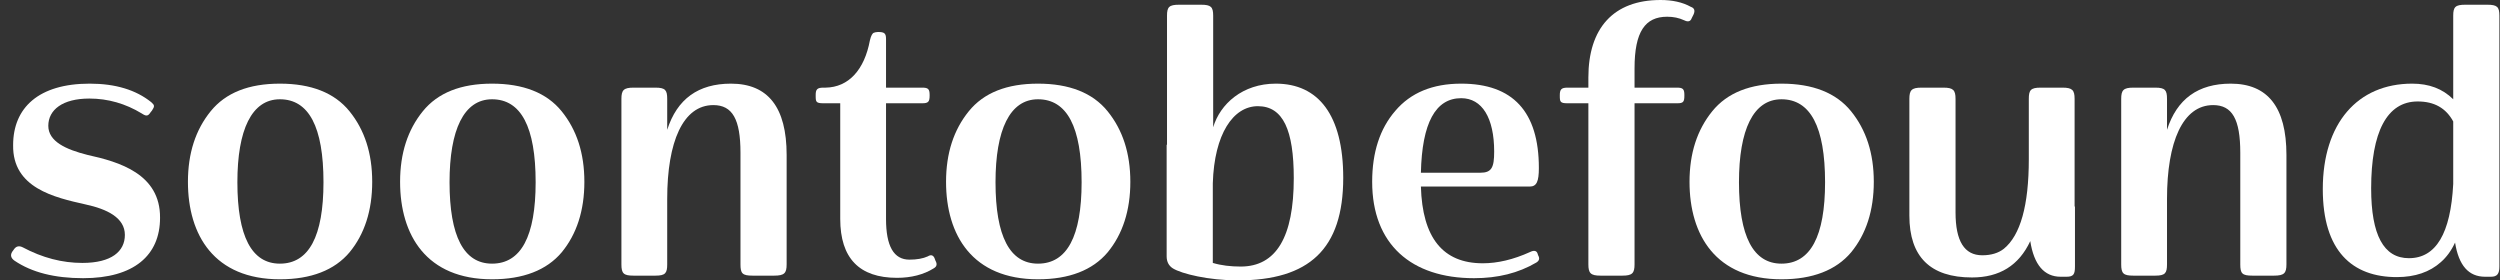 <svg width="214" height="24" viewBox="0 0 214 24" fill="none" xmlns="http://www.w3.org/2000/svg">
<rect x="0" y="0" width="214" height="24" fill="#333333" stroke="none"/>
<path d="M7.051 22.506C5.326 22.506 3.633 22.07 1.939 21.167C1.626 21.012 1.375 21.074 1.187 21.354L1.03 21.572C0.873 21.852 0.936 22.101 1.249 22.319C2.723 23.315 4.668 23.813 7.114 23.813C11.473 23.813 13.7 21.852 13.7 18.646C13.731 14.879 10.187 13.852 7.49 13.261C5.64 12.794 4.135 12.109 4.135 10.77C4.135 9.401 5.358 8.436 7.647 8.436C9.246 8.436 10.752 8.872 12.132 9.712C12.508 9.961 12.665 9.961 12.884 9.619L13.01 9.463C13.261 9.089 13.229 8.996 12.947 8.747C11.63 7.689 9.874 7.16 7.678 7.16C3.319 7.16 1.124 9.214 1.124 12.42C1.061 16.093 4.668 16.903 7.302 17.494C9.184 17.899 10.689 18.646 10.689 20.109C10.689 21.51 9.56 22.506 7.051 22.506Z" fill="white"/>
<path d="M16.087 15.564C16.087 20.14 18.345 23.907 23.958 23.907C26.624 23.907 28.631 23.128 29.917 21.603C31.203 20.047 31.861 18.023 31.861 15.564C31.861 13.105 31.203 11.113 29.917 9.525C28.631 7.938 26.624 7.16 23.958 7.16C21.293 7.16 19.317 7.938 18.031 9.525C16.745 11.113 16.087 13.105 16.087 15.564ZM23.958 8.498C26.436 8.498 27.69 10.864 27.69 15.595C27.69 20.233 26.436 22.568 23.958 22.568C21.543 22.568 20.32 20.233 20.32 15.595C20.32 11.113 21.543 8.498 23.958 8.498Z" fill="white"/>
<path d="M34.248 15.564C34.248 20.14 36.506 23.907 42.119 23.907C44.785 23.907 46.792 23.128 48.078 21.603C49.364 20.047 50.022 18.023 50.022 15.564C50.022 13.105 49.364 11.113 48.078 9.525C46.792 7.938 44.785 7.16 42.119 7.16C39.454 7.16 37.478 7.938 36.192 9.525C34.906 11.113 34.248 13.105 34.248 15.564ZM42.119 8.498C44.597 8.498 45.851 10.864 45.851 15.595C45.851 20.233 44.597 22.568 42.119 22.568C39.705 22.568 38.481 20.233 38.481 15.595C38.481 11.113 39.705 8.498 42.119 8.498Z" fill="white"/>
<path d="M66.27 23.595C67.148 23.595 67.336 23.377 67.336 22.63L67.336 13.261C67.336 9.183 65.737 7.16 62.57 7.16C59.779 7.16 57.959 8.467 57.113 11.113L57.113 8.467C57.113 7.72 56.956 7.502 56.109 7.502L54.228 7.502C53.381 7.502 53.193 7.72 53.193 8.467L53.193 22.63C53.193 23.409 53.381 23.595 54.228 23.595L56.109 23.595C56.956 23.595 57.113 23.377 57.113 22.63L57.113 17.027C57.113 12.14 58.461 8.996 61.064 8.996C62.695 8.996 63.385 10.21 63.385 13.074L63.385 22.63C63.385 23.409 63.542 23.595 64.42 23.595L66.27 23.595Z" fill="white"/>
<path d="M71.924 18.739C71.924 22.101 73.555 23.782 76.785 23.782C78.008 23.782 79.074 23.502 79.921 22.973C80.203 22.817 80.235 22.599 80.078 22.319L79.984 22.07C79.858 21.821 79.67 21.79 79.419 21.945C79.012 22.132 78.478 22.226 77.851 22.226C76.503 22.226 75.844 21.074 75.844 18.739L75.844 8.84L78.949 8.84C79.451 8.84 79.576 8.716 79.576 8.187L79.576 8.125C79.576 7.626 79.451 7.502 78.949 7.502L75.844 7.502L75.844 3.331C75.844 2.833 75.687 2.739 75.154 2.739C74.998 2.739 74.903 2.77 74.809 2.802C74.684 2.833 74.558 3.051 74.464 3.455C73.994 5.977 72.645 7.471 70.67 7.502L70.481 7.502C69.948 7.502 69.823 7.658 69.823 8.125L69.823 8.218C69.823 8.716 69.854 8.84 70.481 8.84L71.924 8.84L71.924 18.739Z" fill="white"/>
<path d="M80.982 15.564C80.982 20.14 83.24 23.907 88.854 23.907C91.52 23.907 93.527 23.128 94.812 21.603C96.098 20.047 96.757 18.023 96.757 15.564C96.757 13.105 96.098 11.113 94.812 9.525C93.527 7.938 91.52 7.16 88.854 7.16C86.188 7.16 84.213 7.938 82.927 9.525C81.641 11.113 80.982 13.105 80.982 15.564ZM88.854 8.498C91.332 8.498 92.586 10.864 92.586 15.595C92.586 20.233 91.332 22.568 88.854 22.568C86.439 22.568 85.216 20.233 85.216 15.595C85.216 11.113 86.439 8.498 88.854 8.498Z" fill="white"/>
<path d="M100.931 0.405C100.084 0.405 99.896 0.591 99.896 1.339L99.896 12.389L99.865 12.389L99.865 21.945C99.865 22.412 100.053 22.755 100.398 22.973C101.151 23.44 103.471 24 105.949 24C112.064 24 114.981 21.323 114.981 15.222C114.981 9.837 112.848 7.16 109.21 7.16C106.356 7.16 104.443 8.903 103.848 10.895L103.848 1.339C103.848 0.591 103.659 0.405 102.813 0.405L100.931 0.405ZM107.674 9.089C109.837 9.089 110.747 11.144 110.747 15.253C110.747 20.296 109.242 22.817 106.2 22.817C105.353 22.817 104.537 22.724 103.816 22.506L103.816 15.689C103.942 11.455 105.572 9.089 107.674 9.089Z" fill="white"/>
<path d="M125.078 7.16C122.632 7.16 120.75 7.938 119.433 9.494C118.116 11.019 117.458 13.043 117.458 15.564C117.458 20.918 120.813 23.813 126.176 23.813C128.214 23.813 129.971 23.377 131.507 22.475C131.758 22.319 131.821 22.132 131.664 21.852L131.601 21.665C131.507 21.448 131.288 21.416 130.974 21.572C129.531 22.226 128.183 22.537 126.929 22.537C123.51 22.537 121.754 20.358 121.629 15.969L130.943 15.969C131.539 15.969 131.727 15.533 131.727 14.381C131.727 9.556 129.5 7.16 125.078 7.16ZM125.078 8.405C126.866 8.405 127.901 10.086 127.901 12.98C127.901 14.35 127.681 14.786 126.709 14.786L121.629 14.786C121.723 10.521 122.883 8.405 125.078 8.405Z" fill="white"/>
<path d="M134.178 7.502C133.645 7.502 133.519 7.658 133.519 8.156L133.519 8.187C133.519 8.716 133.551 8.84 134.178 8.84L135.965 8.84L135.965 22.63C135.965 23.377 136.153 23.595 137 23.595L138.882 23.595C139.729 23.595 139.917 23.377 139.917 22.63L139.917 8.84L143.586 8.84C144.088 8.84 144.182 8.716 144.182 8.187L144.182 8.125C144.182 7.626 144.056 7.502 143.555 7.502L139.917 7.502L139.917 5.852C139.917 2.708 140.826 1.432 142.708 1.432C143.241 1.432 143.711 1.525 144.182 1.743C144.495 1.899 144.715 1.837 144.809 1.556L144.966 1.245C145.123 0.903 145.029 0.685 144.746 0.591C144.025 0.187 143.147 -7.91146e-06 142.143 -7.85562e-06C138.098 -7.63054e-06 135.965 2.428 135.965 6.63L135.965 7.502L134.178 7.502Z" fill="white"/>
<path d="M144.623 15.564C144.623 20.14 146.881 23.907 152.494 23.907C155.16 23.907 157.167 23.128 158.453 21.603C159.738 20.047 160.397 18.023 160.397 15.564C160.397 13.105 159.738 11.113 158.453 9.525C157.167 7.938 155.16 7.16 152.494 7.16C149.828 7.16 147.853 7.938 146.567 9.525C145.281 11.113 144.623 13.105 144.623 15.564ZM152.494 8.498C154.972 8.498 156.226 10.864 156.226 15.595C156.226 20.233 154.972 22.568 152.494 22.568C150.079 22.568 148.856 20.233 148.856 15.595C148.856 11.113 150.079 8.498 152.494 8.498Z" fill="white"/>
<path d="M174.669 7.502C173.823 7.502 173.666 7.72 173.666 8.467L173.666 13.634C173.666 17.587 172.944 20.14 171.533 21.292C171.063 21.665 170.436 21.852 169.683 21.852C168.146 21.852 167.394 20.638 167.394 18.179L167.394 8.467C167.394 7.72 167.205 7.502 166.359 7.502L164.477 7.502C163.63 7.502 163.442 7.72 163.442 8.467L163.442 18.459C163.442 21.977 165.23 23.751 168.805 23.751C171.157 23.751 172.819 22.724 173.791 20.638C174.105 22.662 174.983 23.689 176.394 23.689L176.896 23.689C177.492 23.689 177.617 23.471 177.617 22.817L177.617 17.681L177.586 17.681L177.586 8.467C177.586 7.72 177.398 7.502 176.551 7.502L174.669 7.502Z" fill="white"/>
<path d="M194.653 23.595C195.531 23.595 195.719 23.377 195.719 22.63L195.719 13.261C195.719 9.183 194.12 7.16 190.952 7.16C188.161 7.16 186.342 8.467 185.496 11.113L185.496 8.467C185.496 7.72 185.339 7.502 184.492 7.502L182.61 7.502C181.764 7.502 181.575 7.72 181.575 8.467L181.575 22.63C181.575 23.409 181.764 23.595 182.61 23.595L184.492 23.595C185.339 23.595 185.496 23.377 185.496 22.63L185.496 17.027C185.496 12.14 186.844 8.996 189.447 8.996C191.078 8.996 191.768 10.21 191.768 13.074L191.768 22.63C191.768 23.409 191.924 23.595 192.803 23.595L194.653 23.595Z" fill="white"/>
<path d="M211.031 0.405C210.184 0.405 209.996 0.591 209.996 1.339L209.996 8.498C209.086 7.595 207.926 7.16 206.483 7.16C201.811 7.16 198.831 10.553 198.831 16.187C198.831 21.51 201.372 23.72 205.166 23.72C206.734 23.72 207.989 23.284 208.93 22.444C209.431 22.008 209.839 21.448 210.153 20.763C210.466 22.724 211.313 23.689 212.724 23.689L213.226 23.689C213.759 23.689 213.947 23.44 213.947 22.817L213.947 1.339C213.947 0.591 213.759 0.405 212.912 0.405L211.031 0.405ZM206.201 22.101C204.037 22.101 202.971 20.109 202.971 16.125C202.971 11.3 204.32 8.685 206.954 8.685C208.365 8.685 209.369 9.245 209.996 10.397L209.996 15.751C209.776 19.984 208.522 22.101 206.201 22.101Z" fill="white"/>
</svg>
